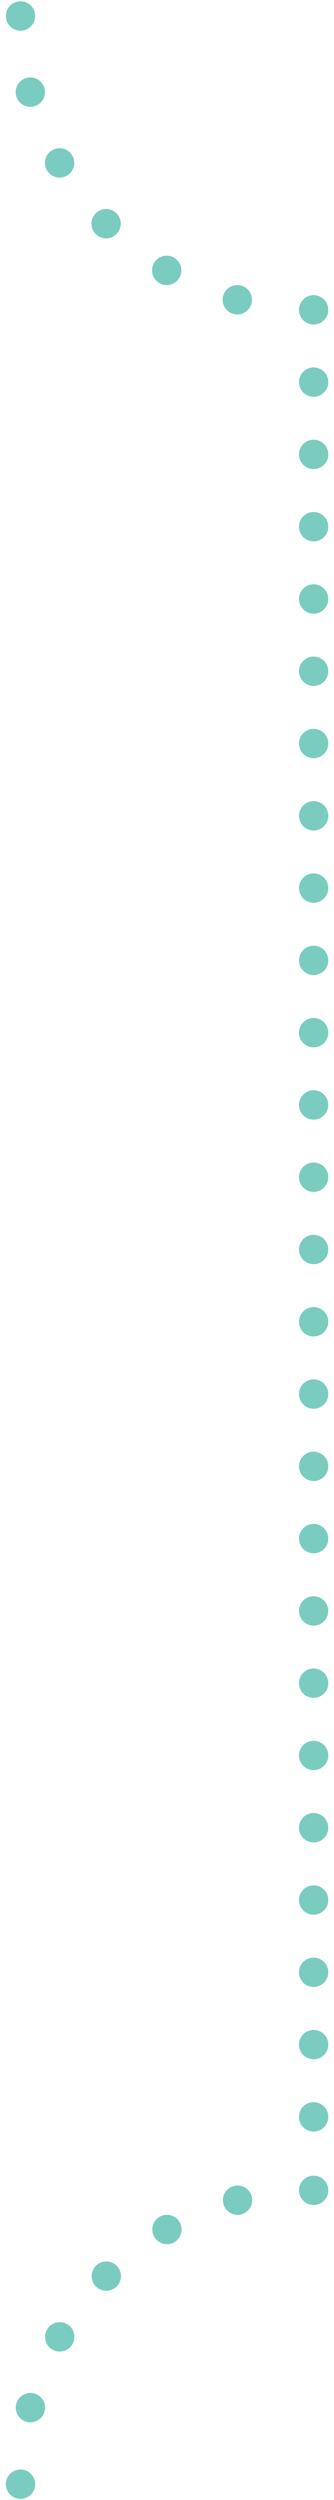 <svg id="Layer_1" data-name="Layer 1" xmlns="http://www.w3.org/2000/svg" width="22.79" height="170.17" viewBox="0 0 22.79 170.17"><defs><style>.cls-1,.cls-2,.cls-3{fill:none;stroke:#7bccc0;stroke-linecap:round;stroke-linejoin:round;stroke-width:2px;}.cls-2{stroke-dasharray:0 5.23;}.cls-3{stroke-dasharray:0 4.92;}</style></defs><title>concave</title><line class="cls-1" x1="1.4" y1="1.09" x2="1.4" y2="1.09"/><path class="cls-2" d="M2.07,6.27A20,20,0,0,0,18.78,20.92"/><line class="cls-1" x1="21.4" y1="21.09" x2="21.4" y2="21.09"/><line class="cls-3" x1="21.4" y1="26.01" x2="21.4" y2="146.62"/><line class="cls-1" x1="21.4" y1="149.09" x2="21.4" y2="149.09"/><path class="cls-2" d="M16.21,149.76A20,20,0,0,0,1.56,166.47"/><line class="cls-1" x1="1.4" y1="169.09" x2="1.4" y2="169.09"/></svg>